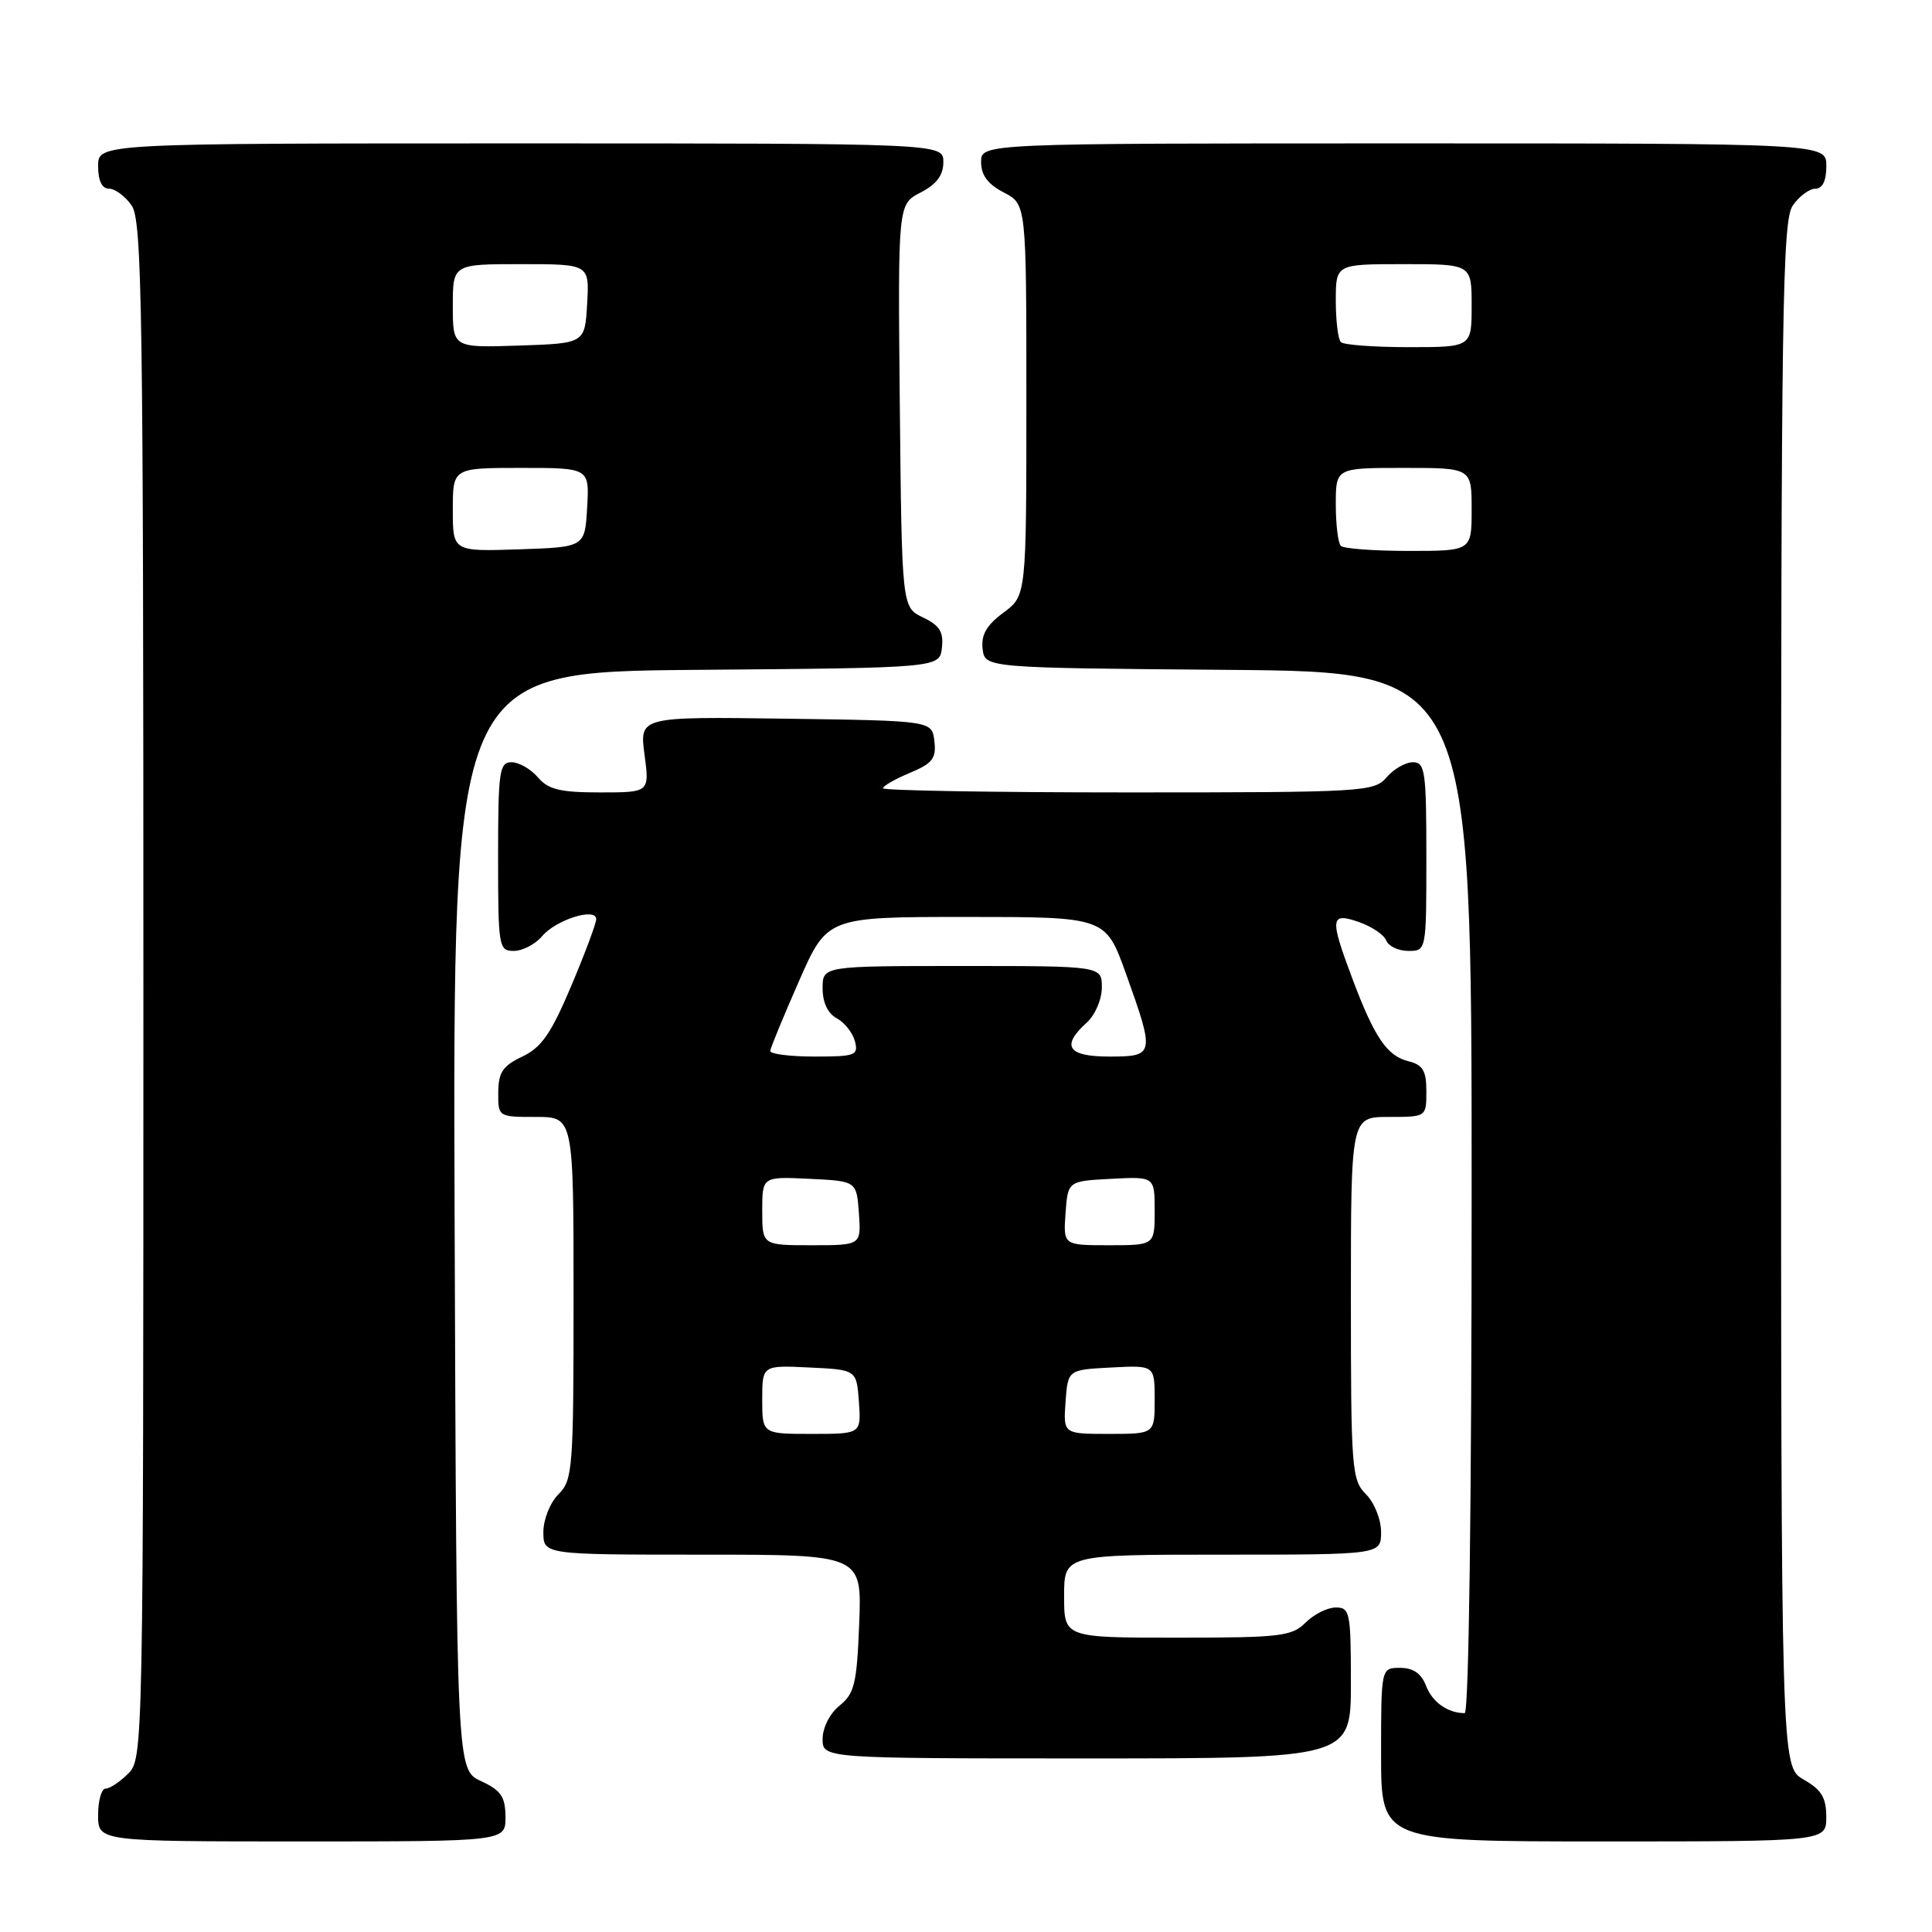 <?xml version="1.0" encoding="UTF-8" standalone="no"?>
<!DOCTYPE svg PUBLIC "-//W3C//DTD SVG 1.1//EN" "http://www.w3.org/Graphics/SVG/1.1/DTD/svg11.dtd" >
<svg xmlns="http://www.w3.org/2000/svg" xmlns:xlink="http://www.w3.org/1999/xlink" version="1.1" viewBox="0 0 256 256">
 <g >
 <path fill="currentColor"
d=" M 66.98 240.75 C 66.96 238.07 66.39 237.24 63.73 236.00 C 60.50 234.50 60.50 234.50 60.24 161.76 C 59.99 89.03 59.99 89.03 92.24 88.76 C 124.50 88.50 124.50 88.50 124.81 85.83 C 125.05 83.74 124.51 82.87 122.31 81.82 C 119.50 80.47 119.50 80.47 119.23 53.77 C 118.97 27.07 118.97 27.07 121.98 25.51 C 124.11 24.41 125.00 23.22 125.00 21.47 C 125.00 19.00 125.00 19.00 69.00 19.00 C 13.00 19.00 13.00 19.00 13.00 22.00 C 13.00 23.95 13.51 25.00 14.44 25.00 C 15.24 25.00 16.59 26.00 17.44 27.22 C 18.83 29.20 19.00 40.72 19.00 131.22 C 19.00 231.67 18.97 233.03 17.00 235.00 C 15.90 236.10 14.55 237.00 14.00 237.00 C 13.45 237.00 13.00 238.57 13.00 240.50 C 13.00 244.00 13.00 244.00 40.00 244.00 C 67.00 244.00 67.00 244.00 66.98 240.75 Z  M 241.99 240.75 C 241.99 238.19 241.35 237.14 238.99 235.80 C 236.00 234.09 236.00 234.09 236.00 131.77 C 236.00 40.78 236.17 29.20 237.56 27.22 C 238.41 26.00 239.76 25.00 240.56 25.00 C 241.49 25.00 242.00 23.95 242.00 22.00 C 242.00 19.00 242.00 19.00 186.00 19.00 C 130.00 19.00 130.00 19.00 130.00 21.47 C 130.00 23.21 130.89 24.41 133.00 25.50 C 136.00 27.05 136.00 27.05 136.00 53.00 C 136.00 78.94 136.00 78.94 132.95 81.19 C 130.72 82.84 129.99 84.12 130.20 85.97 C 130.50 88.50 130.50 88.50 162.75 88.76 C 195.00 89.03 195.00 89.03 195.00 158.01 C 195.00 199.24 194.63 227.00 194.08 227.00 C 191.83 227.00 189.78 225.54 188.95 223.36 C 188.33 221.74 187.26 221.00 185.52 221.00 C 183.00 221.00 183.00 221.00 183.00 232.50 C 183.00 244.00 183.00 244.00 212.50 244.00 C 242.00 244.00 242.00 244.00 241.99 240.75 Z  M 179.00 223.00 C 179.00 213.67 178.87 213.00 177.00 213.00 C 175.90 213.00 174.10 213.90 173.00 215.00 C 171.18 216.82 169.67 217.00 156.00 217.00 C 141.00 217.00 141.00 217.00 141.00 211.50 C 141.00 206.00 141.00 206.00 162.00 206.00 C 183.00 206.00 183.00 206.00 183.00 203.00 C 183.00 201.33 182.11 199.11 181.00 198.00 C 179.11 196.11 179.00 194.67 179.00 172.00 C 179.00 148.00 179.00 148.00 184.00 148.00 C 189.00 148.00 189.00 148.00 189.00 144.61 C 189.00 141.87 188.54 141.10 186.62 140.62 C 183.78 139.91 182.12 137.46 179.19 129.66 C 176.17 121.61 176.26 120.85 180.08 122.18 C 181.77 122.77 183.40 123.87 183.69 124.63 C 183.98 125.38 185.29 126.00 186.61 126.00 C 189.00 126.00 189.00 126.00 189.00 113.50 C 189.00 102.19 188.83 101.00 187.22 101.00 C 186.24 101.00 184.67 101.90 183.73 103.00 C 182.08 104.92 180.78 105.00 149.51 105.00 C 131.63 105.00 117.00 104.75 117.00 104.45 C 117.00 104.15 118.60 103.23 120.56 102.41 C 123.56 101.16 124.08 100.49 123.81 98.21 C 123.50 95.50 123.50 95.50 104.12 95.23 C 84.74 94.96 84.74 94.96 85.40 99.98 C 86.07 105.00 86.07 105.00 79.52 105.00 C 74.22 105.00 72.66 104.62 71.27 103.00 C 70.33 101.90 68.76 101.00 67.78 101.00 C 66.17 101.00 66.00 102.19 66.00 113.50 C 66.00 125.51 66.08 126.00 68.09 126.00 C 69.24 126.00 70.93 125.12 71.84 124.04 C 73.69 121.86 79.00 120.19 79.00 121.80 C 79.00 122.35 77.51 126.34 75.69 130.65 C 73.03 136.95 71.75 138.80 69.21 140.00 C 66.62 141.23 66.04 142.09 66.02 144.75 C 66.00 147.99 66.02 148.00 71.00 148.00 C 76.00 148.00 76.00 148.00 76.00 172.00 C 76.00 194.67 75.89 196.11 74.00 198.00 C 72.89 199.11 72.00 201.33 72.00 203.00 C 72.00 206.00 72.00 206.00 93.10 206.00 C 114.20 206.00 114.20 206.00 113.85 215.09 C 113.54 223.08 113.23 224.40 111.25 226.00 C 109.96 227.04 109.00 228.93 109.00 230.41 C 109.00 233.00 109.00 233.00 144.00 233.00 C 179.00 233.00 179.00 233.00 179.00 223.00 Z  M 60.00 67.54 C 60.00 62.00 60.00 62.00 69.05 62.00 C 78.10 62.00 78.10 62.00 77.80 67.25 C 77.50 72.50 77.50 72.50 68.75 72.79 C 60.00 73.08 60.00 73.08 60.00 67.54 Z  M 60.00 40.54 C 60.00 35.00 60.00 35.00 69.05 35.00 C 78.10 35.00 78.10 35.00 77.80 40.25 C 77.50 45.50 77.50 45.50 68.75 45.79 C 60.00 46.08 60.00 46.08 60.00 40.54 Z  M 177.67 72.33 C 177.30 71.97 177.00 69.49 177.00 66.83 C 177.00 62.00 177.00 62.00 186.00 62.00 C 195.00 62.00 195.00 62.00 195.00 67.50 C 195.00 73.00 195.00 73.00 186.67 73.00 C 182.08 73.00 178.03 72.70 177.67 72.33 Z  M 177.67 45.33 C 177.30 44.97 177.00 42.49 177.00 39.83 C 177.00 35.00 177.00 35.00 186.00 35.00 C 195.00 35.00 195.00 35.00 195.00 40.50 C 195.00 46.00 195.00 46.00 186.67 46.00 C 182.08 46.00 178.03 45.70 177.67 45.33 Z  M 101.00 185.45 C 101.00 180.90 101.00 180.90 107.25 181.20 C 113.50 181.50 113.50 181.50 113.81 185.75 C 114.11 190.00 114.11 190.00 107.56 190.00 C 101.00 190.00 101.00 190.00 101.00 185.45 Z  M 141.19 185.75 C 141.50 181.50 141.50 181.50 147.25 181.20 C 153.00 180.90 153.00 180.90 153.00 185.45 C 153.00 190.00 153.00 190.00 146.94 190.00 C 140.89 190.00 140.89 190.00 141.19 185.75 Z  M 101.00 160.45 C 101.00 155.90 101.00 155.90 107.25 156.20 C 113.50 156.50 113.50 156.50 113.81 160.75 C 114.11 165.00 114.11 165.00 107.56 165.00 C 101.00 165.00 101.00 165.00 101.00 160.45 Z  M 141.19 160.75 C 141.50 156.50 141.50 156.50 147.25 156.20 C 153.00 155.90 153.00 155.90 153.00 160.45 C 153.00 165.00 153.00 165.00 146.94 165.00 C 140.89 165.00 140.89 165.00 141.19 160.75 Z  M 102.06 139.25 C 102.10 138.84 103.81 134.68 105.87 130.00 C 109.61 121.50 109.61 121.50 128.05 121.50 C 146.50 121.50 146.50 121.50 149.19 129.00 C 153.04 139.75 152.99 140.00 147.00 140.00 C 141.47 140.00 140.55 138.62 144.00 135.50 C 145.11 134.50 146.00 132.42 146.00 130.85 C 146.00 128.00 146.00 128.00 127.50 128.00 C 109.00 128.00 109.00 128.00 109.00 130.96 C 109.00 132.84 109.69 134.30 110.88 134.93 C 111.91 135.49 112.99 136.85 113.28 137.97 C 113.77 139.84 113.35 140.00 107.91 140.00 C 104.66 140.00 102.03 139.66 102.06 139.25 Z "/>
</g>
</svg>